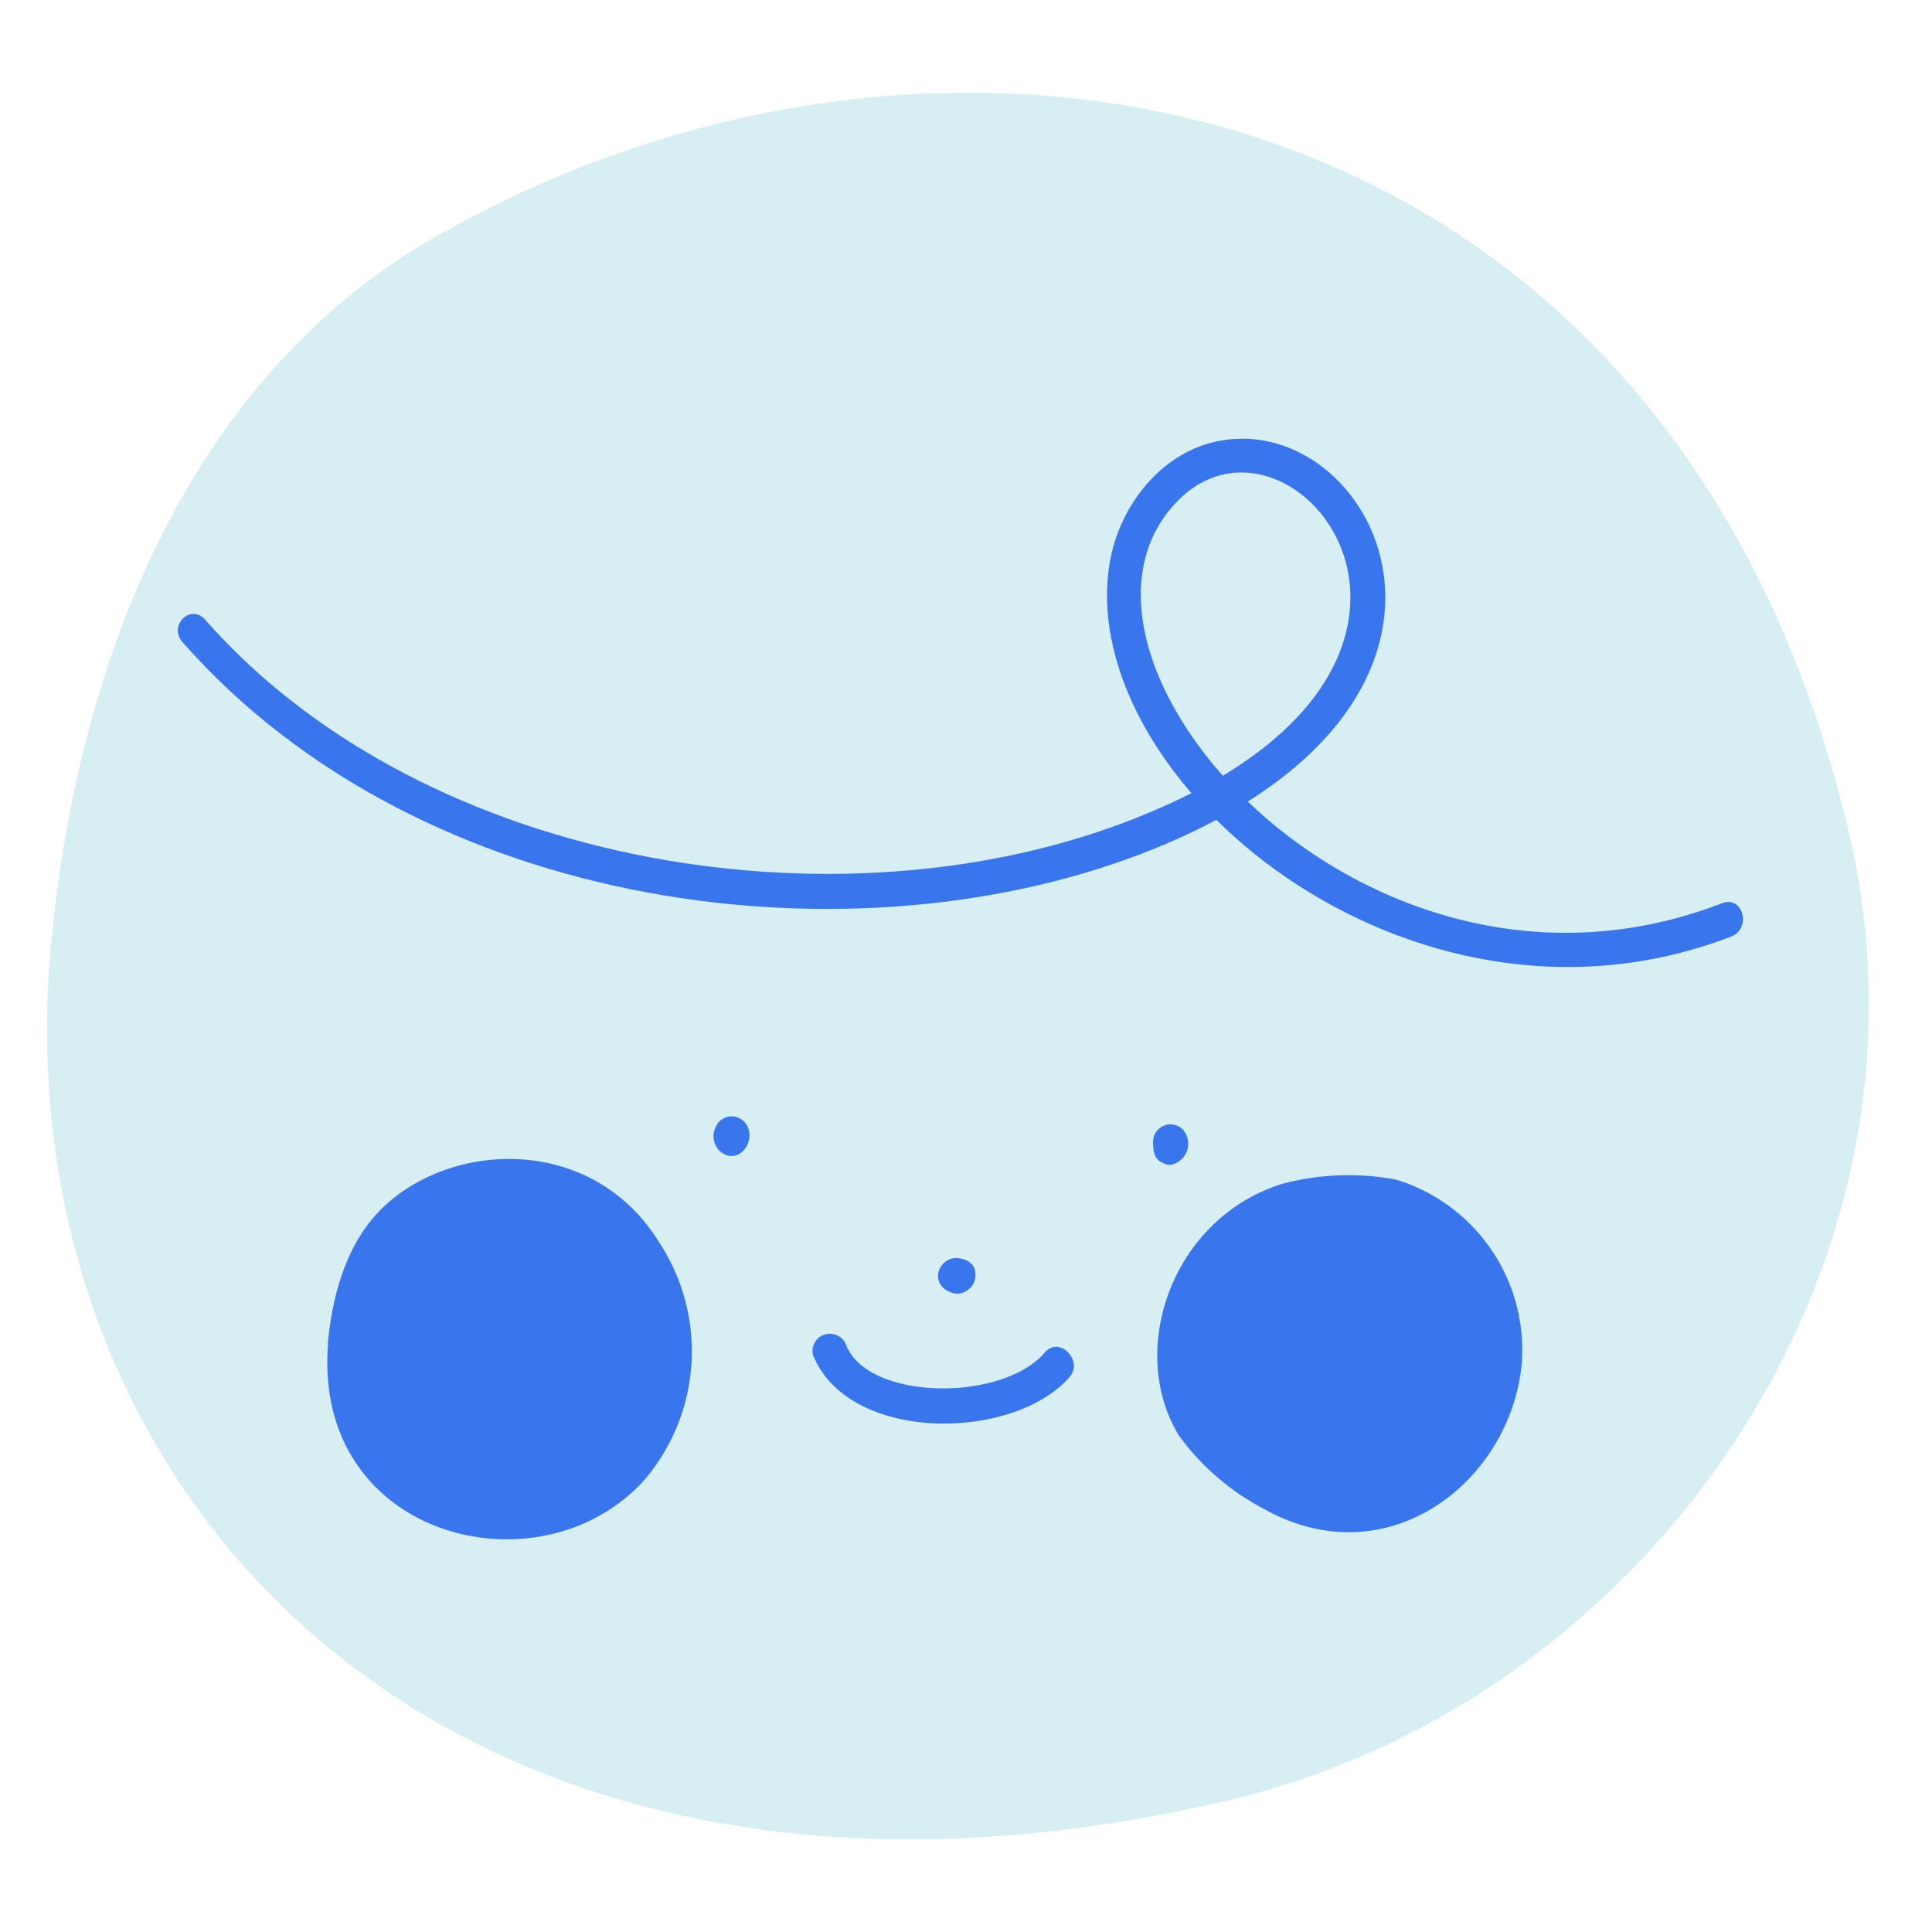 <svg xmlns="http://www.w3.org/2000/svg" viewBox="0 0 120 120"><defs><style>.cls-1{fill:none;}.cls-2{fill:#d7eef3;}.cls-3{fill:#3976ee;}</style></defs><g id="레이어_2" data-name="레이어 2"><g id="blue"><rect class="cls-1" width="120" height="120"/><path class="cls-2" d="M3.19,58.44c-3.36,34.68,25,64.67,73.08,53.39,25.88-6.08,45.08-33,38.51-60.38C103.54,4.54,58.61-3.43,26.94,14.77,12.06,23.32,4.93,40.43,3.19,58.44Z"/><path class="cls-3" d="M44.65,69.68c-1.08,1.36.72,3,1.7,1.57C47.1,69.83,45.58,68.76,44.65,69.68Z"/><path class="cls-3" d="M73.45,70.14a1.08,1.08,0,0,0-1.83.77c0,.61.07,1.15.68,1.35a.7.7,0,0,0,.4.09A1.33,1.33,0,0,0,73.45,70.14Z"/><path class="cls-3" d="M58.59,80c1.75,1.4,3.07-1.84.76-1.84a1.08,1.08,0,1,0,.92.31C59,77.46,57.62,79,58.59,80Z"/><path class="cls-3" d="M73.22,89.16a15.27,15.27,0,0,0,5.3,4.57c7.71,4.31,15.34-1.75,16-9.06a11.07,11.07,0,0,0-7.8-11.4,16,16,0,0,0-7.11.27C72.76,75.71,70,83.88,73.22,89.16"/><path class="cls-3" d="M20.38,83.44c-1,12.17,13.28,15.66,19.69,8.43A12.31,12.31,0,0,0,40.9,77.1c-4.09-6.54-12.63-6.27-17-2.21-2.35,2.18-3.24,5.46-3.54,8.55"/><path class="cls-3" d="M50.49,84.15C52.73,89.69,63,89.5,66.43,85.53c.89-1-.63-2.58-1.53-1.53-2.64,3.09-10.93,3-12.33-.42A1.08,1.08,0,0,0,50.49,84.15Z"/><path class="cls-3" d="M11.34,39.89c14.88,16.91,42,20.27,60.37,12.82C95,43.26,85.17,24.93,75.26,27.49c-3.44.89-5.84,4.22-6.36,7.62C66.85,48.5,87.56,65.86,107.53,58.17c1.28-.49.73-2.58-.57-2.07C84.54,64.78,63.64,40.43,73.26,31c7.18-7,20.59,9.92-1.64,19.37C53.15,58.29,26.47,54.1,12.74,38.49,11.84,37.46,10.43,38.86,11.34,39.89Z"/></g></g></svg>